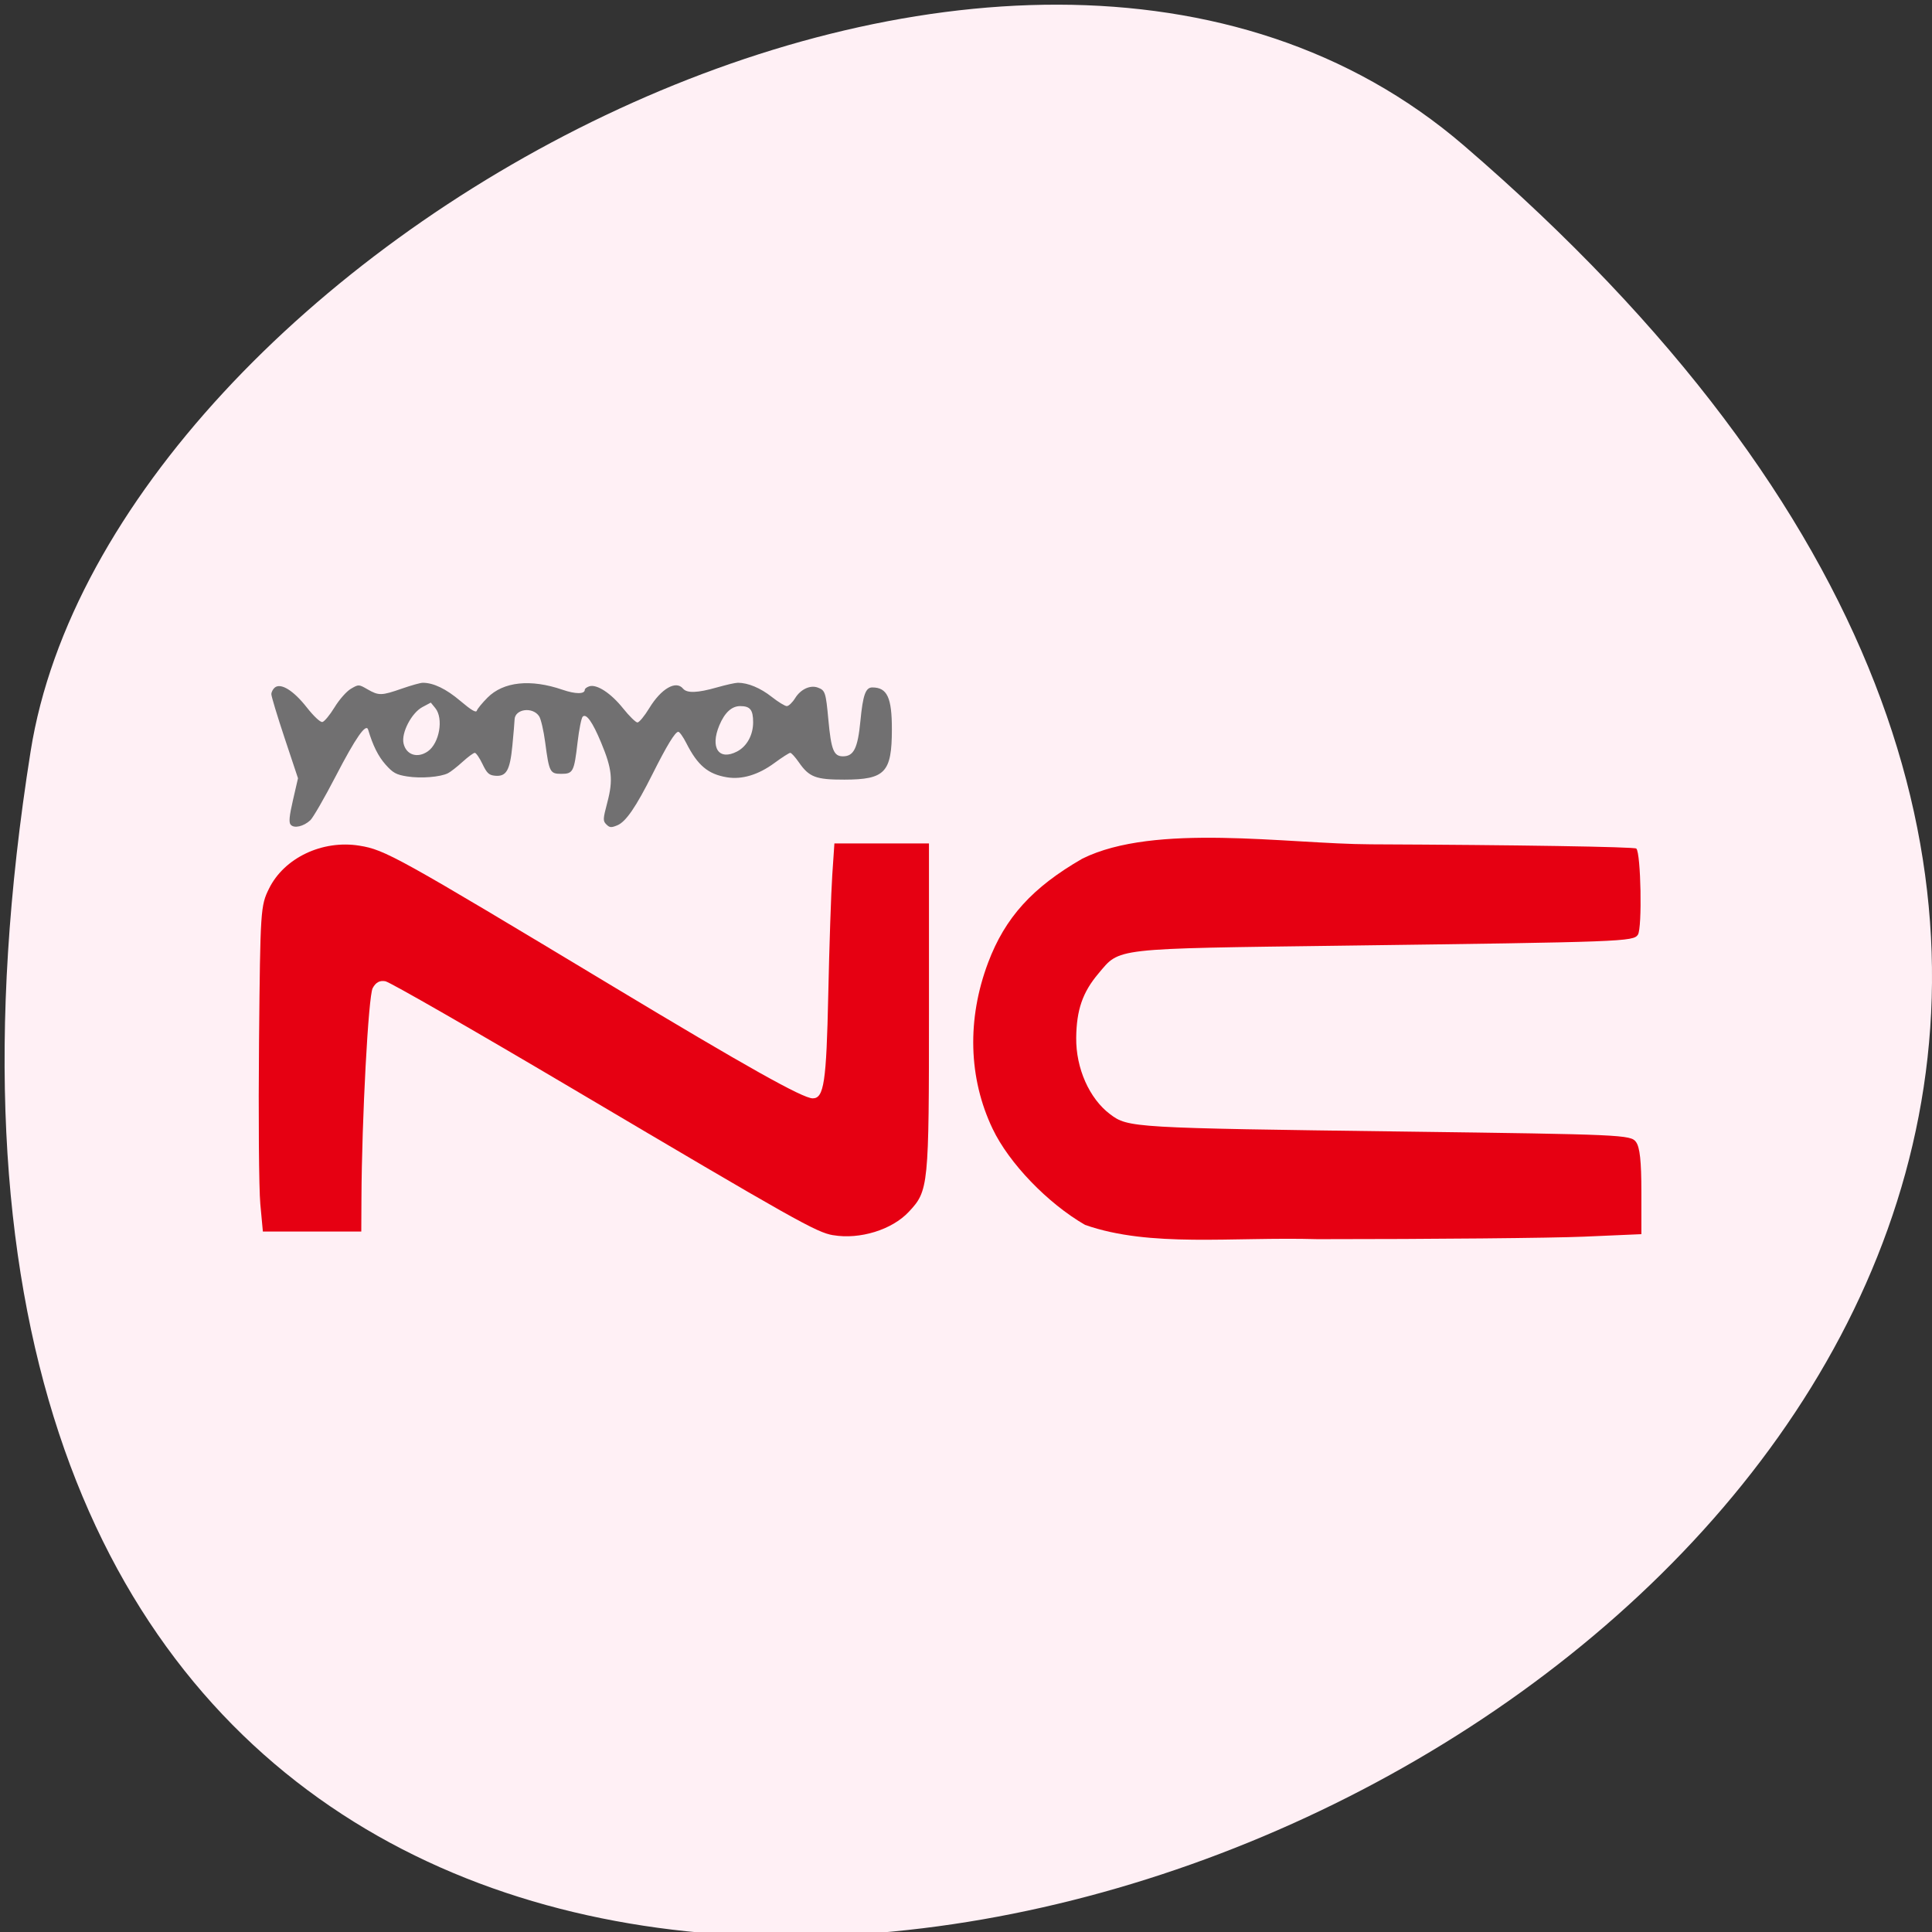 <svg xmlns="http://www.w3.org/2000/svg" viewBox="0 0 256 256"><rect x="0" y="0" width="256" height="256" fill="#333333" stroke="none"/><path d="m 193.98 19.29 c 224.81 193.4 -237.42 379.36 -189.92 80.25 10.413 -65.58 129.34 -132.37 189.92 -80.25 z" fill="#fff0f5" color="#000"/><g transform="matrix(0.835 0 0 0.878 24.269 16.322)"><g fill="#e60012" transform="matrix(1.073 0 0 1.019 -12.464 -5.189)"><path d="m 107.75 169.79 c -2.485 -0.423 -5.435 -2.085 -38.8 -21.853 -14.411 -8.538 -26.749 -15.63 -27.419 -15.759 -0.834 -0.161 -1.429 0.159 -1.887 1.015 -0.634 1.184 -1.603 19.346 -1.66 31.12 l -0.024 4.93 c -4.851 0 -9.703 0 -14.554 0 l -0.379 -4.085 c -0.208 -2.247 -0.293 -13.09 -0.189 -24.09 0.185 -19.503 0.222 -20.07 1.478 -22.617 2.243 -4.553 7.889 -7.239 13.362 -6.355 3.811 0.615 5.529 1.57 37.47 20.824 19.746 11.903 28.11 16.599 29.576 16.599 1.663 0 2.02 -2.372 2.298 -15.353 0.155 -7.206 0.423 -15.194 0.595 -17.751 l 0.313 -4.649 h 6.993 h 6.993 v 24.529 c 0 26.377 -0.051 26.89 -2.985 30.03 -2.483 2.659 -7.239 4.131 -11.18 3.459 z"/><path d="m 145 168.26 c -5.548 -3.212 -11.237 -9.134 -13.668 -14.227 -3.581 -7.502 -3.817 -16.25 -0.666 -24.622 2.514 -6.678 6.548 -11.135 13.934 -15.393 10.724 -5.327 30.17 -2.173 42.707 -2.122 21.313 0.088 38.962 0.37 39.22 0.627 0.683 0.681 0.888 11.778 0.236 12.758 -0.68 1.021 -2.079 1.073 -43.44 1.621 -34.539 0.458 -33.11 0.295 -36.36 4.149 -2.325 2.757 -3.226 5.374 -3.272 9.496 -0.05 4.517 1.941 9.01 5.02 11.327 2.658 2 3.241 2.034 43.535 2.564 32.17 0.423 33.461 0.481 34.23 1.533 0.577 0.789 0.799 2.842 0.799 7.378 v 6.284 l -8.542 0.37 c -4.698 0.203 -22.389 0.37 -39.31 0.37 -12.854 -0.365 -24.726 1.28 -34.423 -2.113 z"/></g><path d="m 17.06 105.87 c -0.314 -0.359 -0.221 -1.29 0.373 -3.743 l 0.791 -3.265 l -2.121 -6.06 c -1.167 -3.333 -2.116 -6.319 -2.108 -6.634 0.007 -0.316 0.249 -0.76 0.537 -0.987 0.954 -0.752 2.959 0.42 5.059 2.957 1.145 1.383 2.168 2.296 2.506 2.233 0.314 -0.058 1.182 -1.055 1.928 -2.216 0.757 -1.177 1.904 -2.414 2.593 -2.796 1.233 -0.684 1.238 -0.684 2.643 0.084 1.78 0.973 2.215 0.964 5.456 -0.112 1.46 -0.485 2.951 -0.88 3.312 -0.879 1.708 0.005 3.696 0.918 5.945 2.729 1.752 1.411 2.508 1.836 2.63 1.475 0.094 -0.278 0.856 -1.161 1.693 -1.961 2.527 -2.416 6.836 -2.847 11.906 -1.19 2.067 0.675 3.531 0.676 3.531 0.002 0 -0.168 0.324 -0.403 0.721 -0.522 1.184 -0.357 3.423 1.033 5.345 3.318 0.989 1.176 2.02 2.138 2.292 2.138 0.272 0 1.112 -0.966 1.868 -2.148 1.889 -2.953 4.235 -4.25 5.36 -2.963 0.628 0.718 2.287 0.664 5.381 -0.176 1.427 -0.388 2.93 -0.704 3.339 -0.703 1.598 0.004 3.573 0.788 5.354 2.125 1.024 0.769 2.104 1.398 2.399 1.398 0.296 0 0.889 -0.541 1.32 -1.202 0.873 -1.342 2.398 -2.02 3.602 -1.594 1.169 0.411 1.271 0.707 1.672 4.838 0.443 4.571 0.847 5.536 2.318 5.536 1.716 0 2.351 -1.226 2.768 -5.346 0.396 -3.915 0.821 -5.05 1.888 -5.05 2.365 0 3.113 1.53 3.105 6.344 -0.011 6.494 -1.07 7.557 -7.541 7.57 -4.523 0.009 -5.588 -0.376 -7.218 -2.611 -0.576 -0.789 -1.19 -1.434 -1.366 -1.434 -0.176 0 -1.316 0.696 -2.533 1.548 -2.54 1.776 -5.145 2.519 -7.519 2.144 -2.997 -0.473 -4.647 -1.793 -6.439 -5.152 -0.502 -0.942 -1.076 -1.712 -1.274 -1.712 -0.497 0 -1.808 2.042 -4.092 6.373 -2.632 4.992 -4.229 7.204 -5.588 7.738 -0.966 0.38 -1.217 0.36 -1.738 -0.134 -0.564 -0.536 -0.552 -0.781 0.162 -3.357 0.927 -3.344 0.74 -5.04 -0.995 -8.995 -1.369 -3.124 -2.353 -4.441 -2.922 -3.912 -0.211 0.196 -0.577 1.941 -0.814 3.877 -0.544 4.45 -0.709 4.754 -2.588 4.754 -1.79 0 -1.928 -0.258 -2.552 -4.758 -0.242 -1.745 -0.671 -3.51 -0.953 -3.922 -1.023 -1.496 -3.877 -1.123 -3.905 0.511 -0.006 0.325 -0.161 2.074 -0.345 3.885 -0.387 3.796 -0.958 4.735 -2.78 4.566 -0.943 -0.088 -1.273 -0.385 -1.974 -1.779 -0.463 -0.921 -1.01 -1.674 -1.214 -1.674 -0.205 0 -1.078 0.612 -1.941 1.36 -0.863 0.748 -1.903 1.52 -2.311 1.715 -1.22 0.584 -4.318 0.816 -6.489 0.486 -1.731 -0.263 -2.242 -0.53 -3.411 -1.781 -1.164 -1.246 -2.02 -2.871 -2.768 -5.269 -0.328 -1.05 -1.967 1.184 -5.145 7.01 -1.783 3.271 -3.598 6.262 -4.03 6.648 -1.072 0.95 -2.591 1.278 -3.12 0.673 z m 21.767 -11.07 c 1.844 -1.227 2.523 -4.964 1.185 -6.523 l -0.714 -0.832 l -1.329 0.673 c -1.724 0.873 -3.369 3.876 -3 5.474 0.403 1.745 2.204 2.309 3.858 1.208 z m 49.06 0.029 c 1.563 -0.768 2.56 -2.483 2.561 -4.406 0.001 -1.888 -0.468 -2.45 -2.049 -2.45 -1.351 0 -2.466 0.976 -3.313 2.901 -1.491 3.389 -0.087 5.373 2.8 3.955 z" fill="#717071"/></g></svg>
